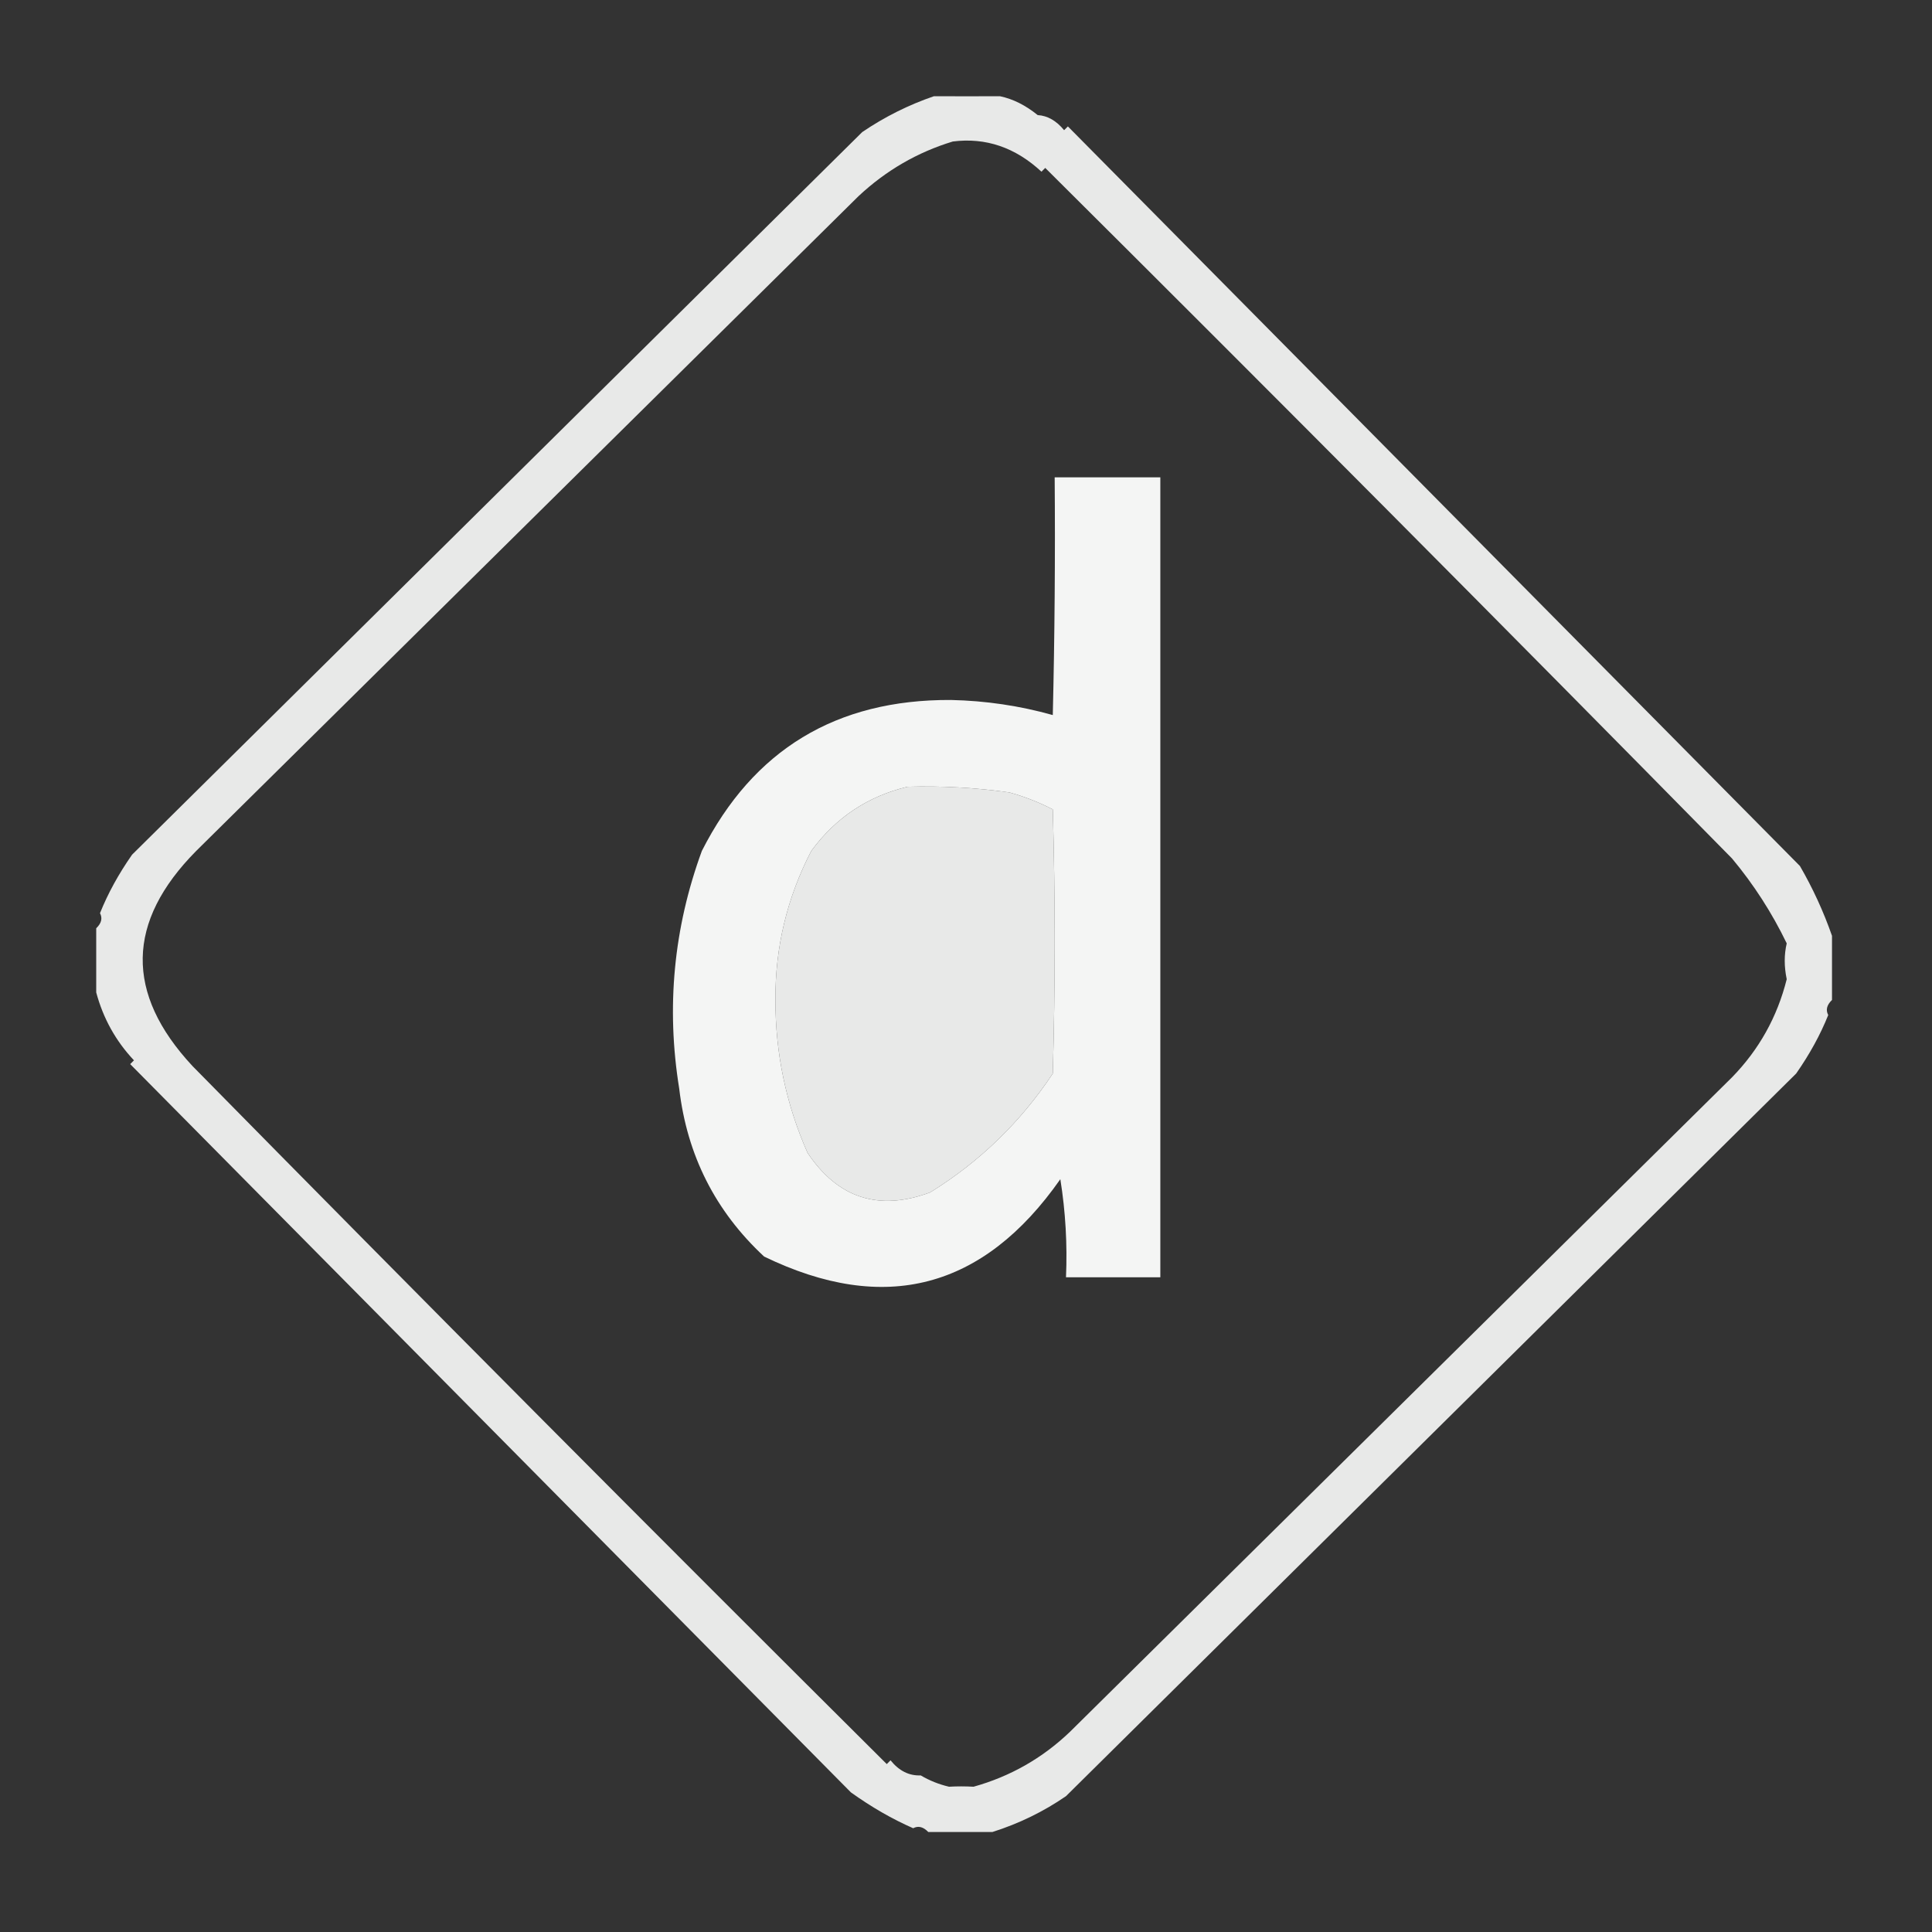 <?xml version="1.0" encoding="UTF-8"?>
<!DOCTYPE svg PUBLIC "-//W3C//DTD SVG 1.1//EN" "http://www.w3.org/Graphics/SVG/1.1/DTD/svg11.dtd">
<svg xmlns="http://www.w3.org/2000/svg" version="1.1" width="512px" height="512px" style="shape-rendering:geometricPrecision; text-rendering:geometricPrecision; image-rendering:optimizeQuality; fill-rule:evenodd; clip-rule:evenodd" xmlns:xlink="http://www.w3.org/1999/xlink">
<rect width="100%" height="100%" fill="#333333" stroke="none"/>
<g><path style="opacity:0.889" fill="#fefffe" d="M 247.5,25.5 C 253.334,25.524 259.167,25.524 265,25.5C 268.442,26.219 271.775,27.886 275,30.5C 277.61,30.653 279.943,31.986 282,34.5C 282.333,34.167 282.667,33.833 283,33.5C 347.667,98.833 412.333,164.167 477,229.5C 480.405,235.373 483.239,241.539 485.5,248C 485.5,253.667 485.5,259.333 485.5,265C 484.12,266.324 483.786,267.657 484.5,269C 482.412,274.213 479.579,279.38 476,284.5C 411.5,348.333 347,412.167 282.5,476C 276.521,480.112 270.021,483.278 263,485.5C 257.333,485.5 251.667,485.5 246,485.5C 244.676,484.12 243.343,483.786 242,484.5C 236.45,482.069 230.95,478.903 225.5,475C 161.833,410.667 98.167,346.333 34.5,282C 34.833,281.667 35.167,281.333 35.5,281C 30.673,275.876 27.34,269.876 25.5,263C 25.5,257.333 25.5,251.667 25.5,246C 26.88,244.676 27.213,243.343 26.5,242C 28.588,236.787 31.421,231.62 35,226.5C 99.5,162.667 164,98.833 228.5,35C 234.438,30.97 240.771,27.803 247.5,25.5 Z M 252.5,37.5 C 261.222,36.391 269.055,39.058 276,45.5C 276.333,45.167 276.667,44.833 277,44.5C 337.973,105.14 398.64,166.14 459,227.5C 464.745,234.384 469.579,241.884 473.5,250C 472.796,252.98 472.796,256.146 473.5,259.5C 470.996,269.494 466.163,278.161 459,285.5C 400.5,343.333 342,401.167 283.5,459C 276.209,465.958 267.709,470.791 258,473.5C 255.789,473.377 253.622,473.377 251.5,473.5C 248.833,472.877 246.333,471.877 244,470.5C 240.925,470.632 238.258,469.299 236,466.5C 235.667,466.833 235.333,467.167 235,467.5C 173.36,406.193 112.027,344.527 51,282.5C 33.094,263.26 33.427,244.26 52,225.5C 110.5,167.667 169,109.833 227.5,52C 234.785,45.183 243.119,40.35 252.5,37.5 Z M 240.5,208.5 C 249.546,208.236 258.546,208.736 267.5,210C 271.508,211.113 275.341,212.613 279,214.5C 279.667,237.833 279.667,261.167 279,284.5C 270.455,297.379 259.621,307.879 246.5,316C 232.879,321.054 222.046,317.554 214,305.5C 208.298,292.577 205.465,279.077 205.5,265C 205.406,251.075 208.573,237.908 215,225.5C 221.454,216.695 229.954,211.028 240.5,208.5 Z"/></g>
<g><path style="opacity:0.949" fill="#fefffe" d="M 279.5,126.5 C 288.833,126.5 298.167,126.5 307.5,126.5C 307.5,197.167 307.5,267.833 307.5,338.5C 299.167,338.5 290.833,338.5 282.5,338.5C 282.876,329.765 282.376,321.098 281,312.5C 260.591,341.64 234.425,348.473 202.5,333C 189.575,320.984 182.075,306.15 180,288.5C 176.512,266.938 178.512,245.938 186,225.5C 199.61,198.681 221.61,185.347 252,185.5C 261.217,185.699 270.217,187.032 279,189.5C 279.5,168.503 279.667,147.503 279.5,126.5 Z M 240.5,208.5 C 229.954,211.028 221.454,216.695 215,225.5C 208.573,237.908 205.406,251.075 205.5,265C 205.465,279.077 208.298,292.577 214,305.5C 222.046,317.554 232.879,321.054 246.5,316C 259.621,307.879 270.455,297.379 279,284.5C 279.667,261.167 279.667,237.833 279,214.5C 275.341,212.613 271.508,211.113 267.5,210C 258.546,208.736 249.546,208.236 240.5,208.5 Z"/></g>
</svg>
